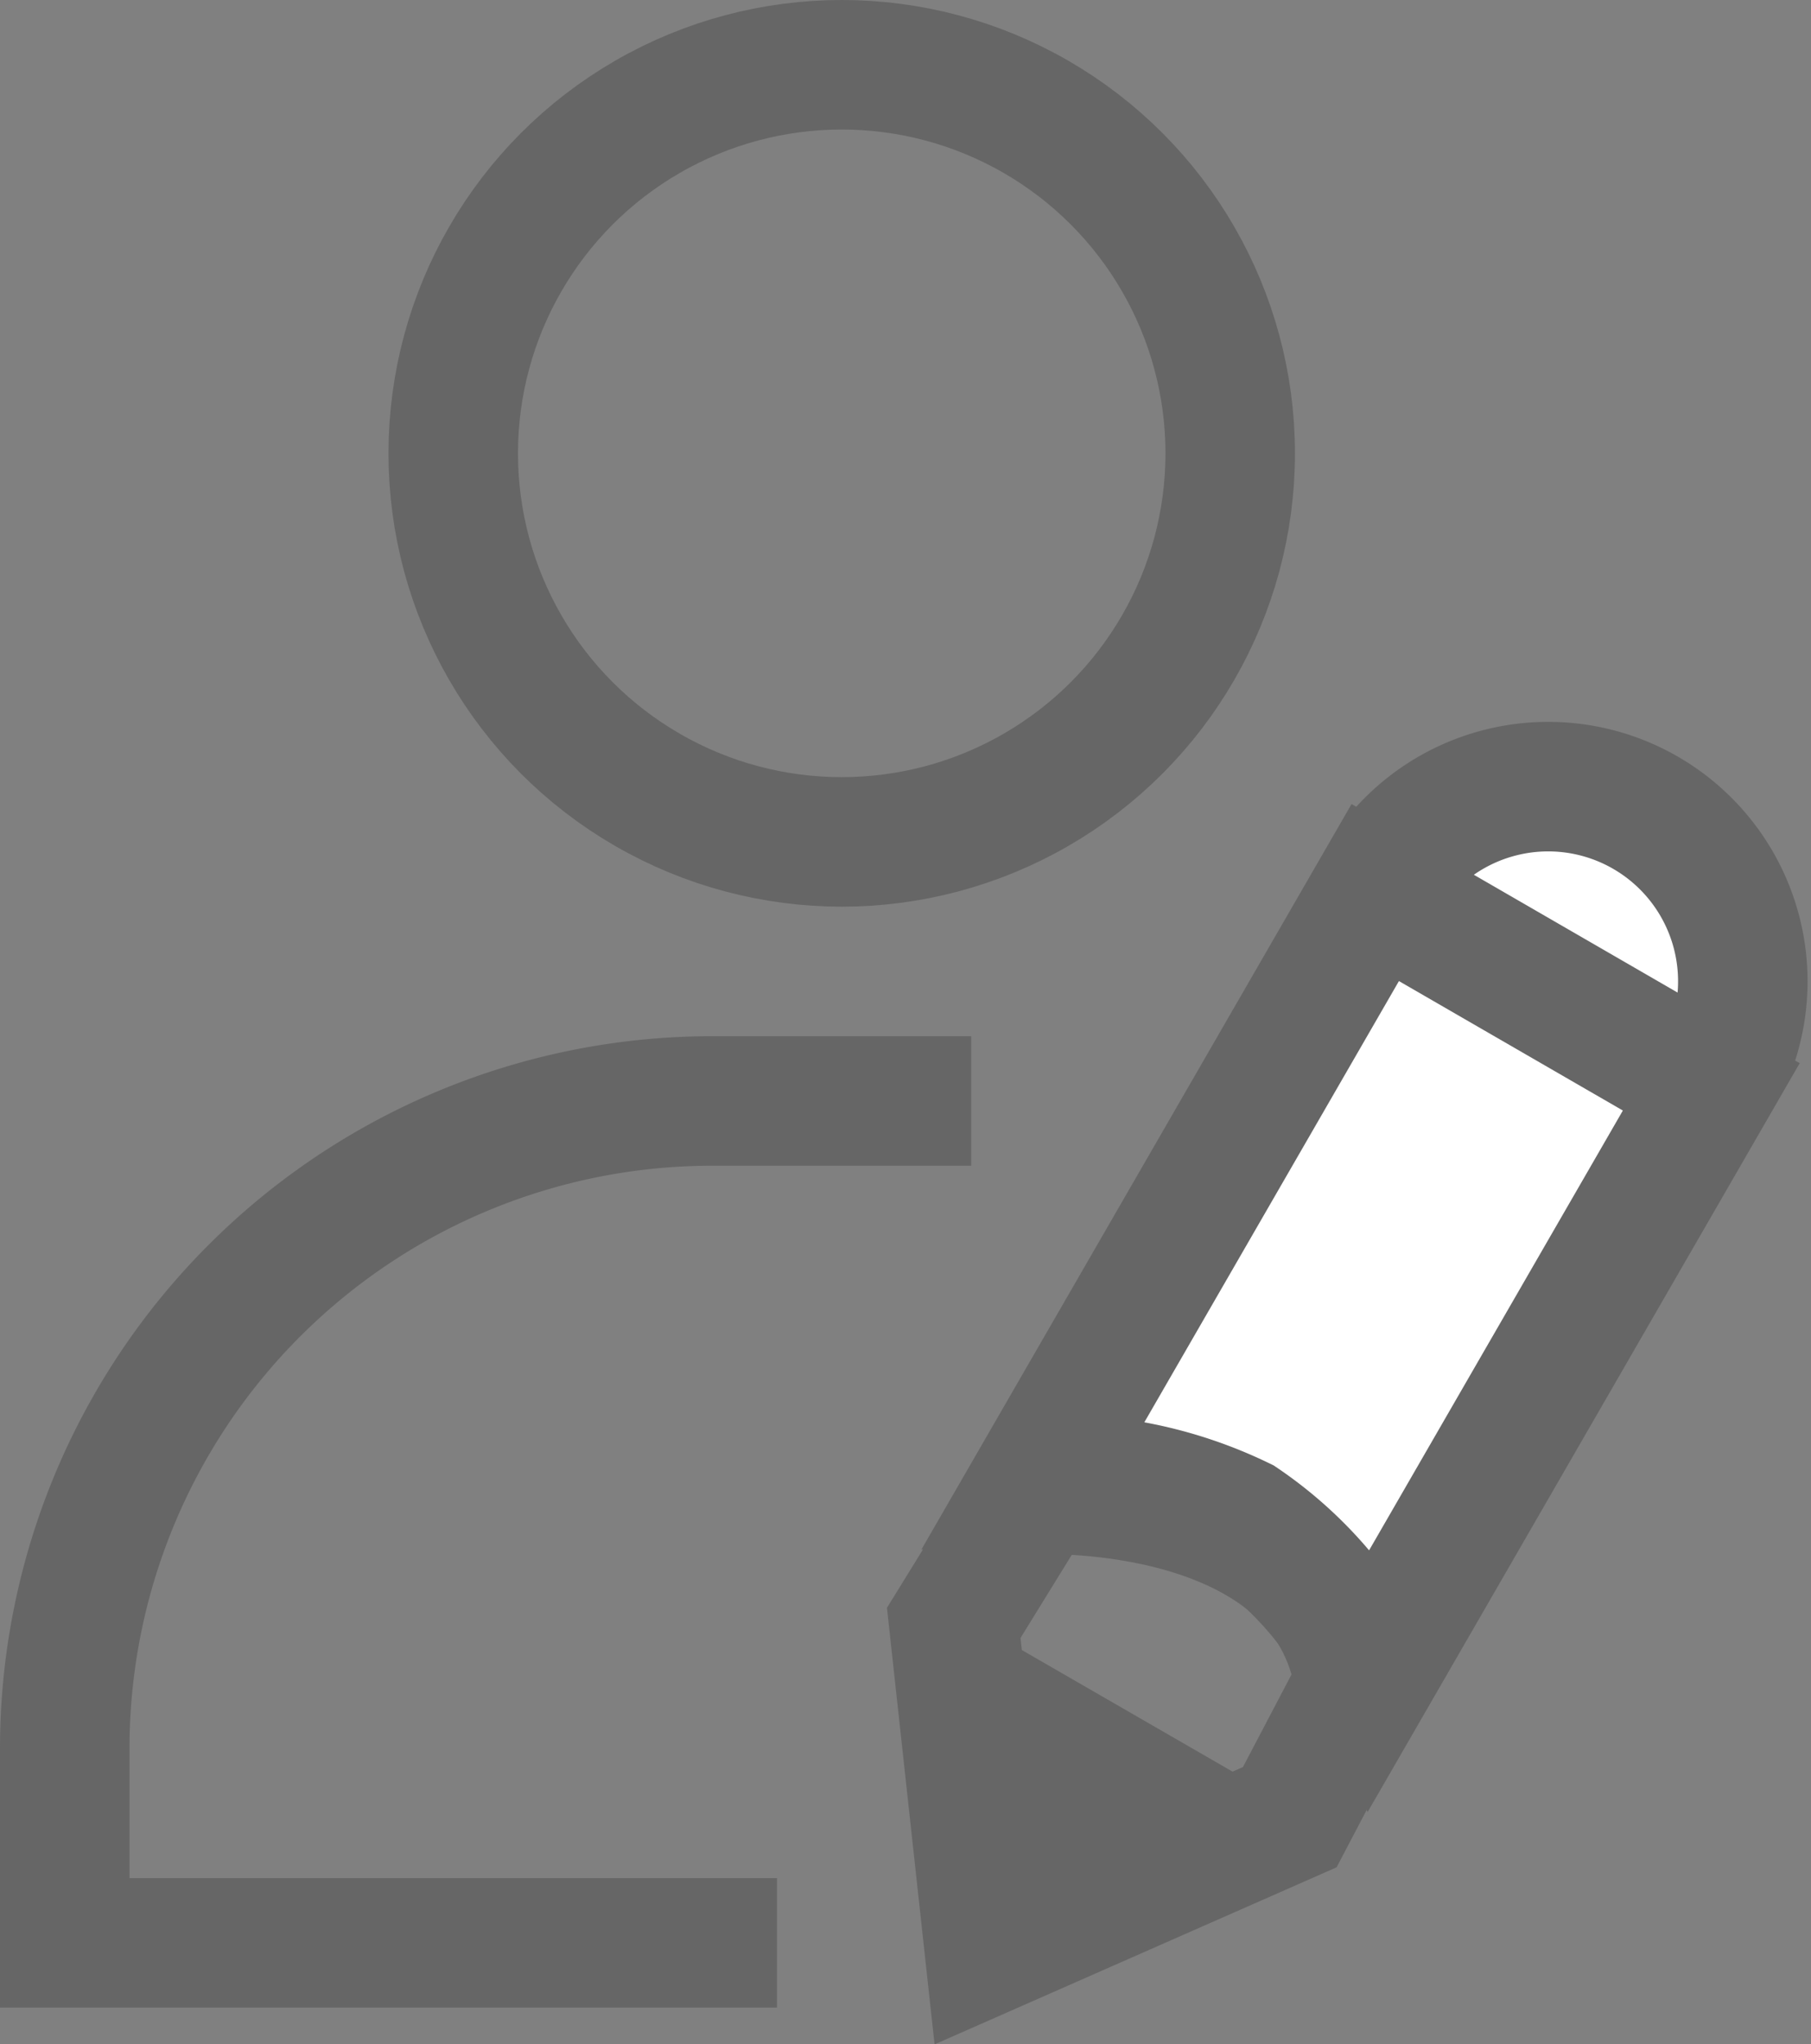 <svg id="Personal_btn" xmlns="http://www.w3.org/2000/svg" width="27.97" height="31.563" viewBox="0 0 27.97 31.563">
  <rect x="0" y="0" width="27.97" height="31.563" fill="#808080" stroke="none"/>
<defs>
    <style>
      .cls-1, .cls-2 {
        fill: none;
      }

      .cls-1, .cls-2, .cls-3, .cls-4 {
        stroke: #666;
        stroke-width: 2px;
      }

      .cls-1, .cls-3, .cls-4 {
        fill-rule: evenodd;
      }

      .cls-3 {
        fill: #322f31;
      }

      .cls-4 {
        fill: #fff;
      }
    </style>
  </defs>
  <path id="Rounded_Rectangle_7" data-name="Rounded Rectangle 7" class="cls-1" d="M2287,70h-4a10,10,0,0,0-10,10v3h11" transform="translate(-2272 -53)"/>
  <circle class="cls-2" cx="13" cy="7" r="6"/>
  <g>
    <path class="cls-1" d="M2293,79l-1.08,2.059-4.64,2.043-0.55-5.043L2288,76S2292.51,75.787,2293,79Z" transform="translate(-2272 -53)"/>
    <path id="Shape_4_copy" data-name="Shape 4 copy" class="cls-3" d="M2287.99,79.753l-0.12,2.361,1.98-1.288Z" transform="translate(-2272 -53)"/>
    <path class="cls-4" d="M2293.24,66.782l5.19,3-5.23,9.062a5.983,5.983,0,0,0-2.03-2.348,6.546,6.546,0,0,0-3.16-.652Zm0.19-.327a3.006,3.006,0,0,1,5.19,3" transform="translate(-2272 -53)"/>
  </g>
</svg>
